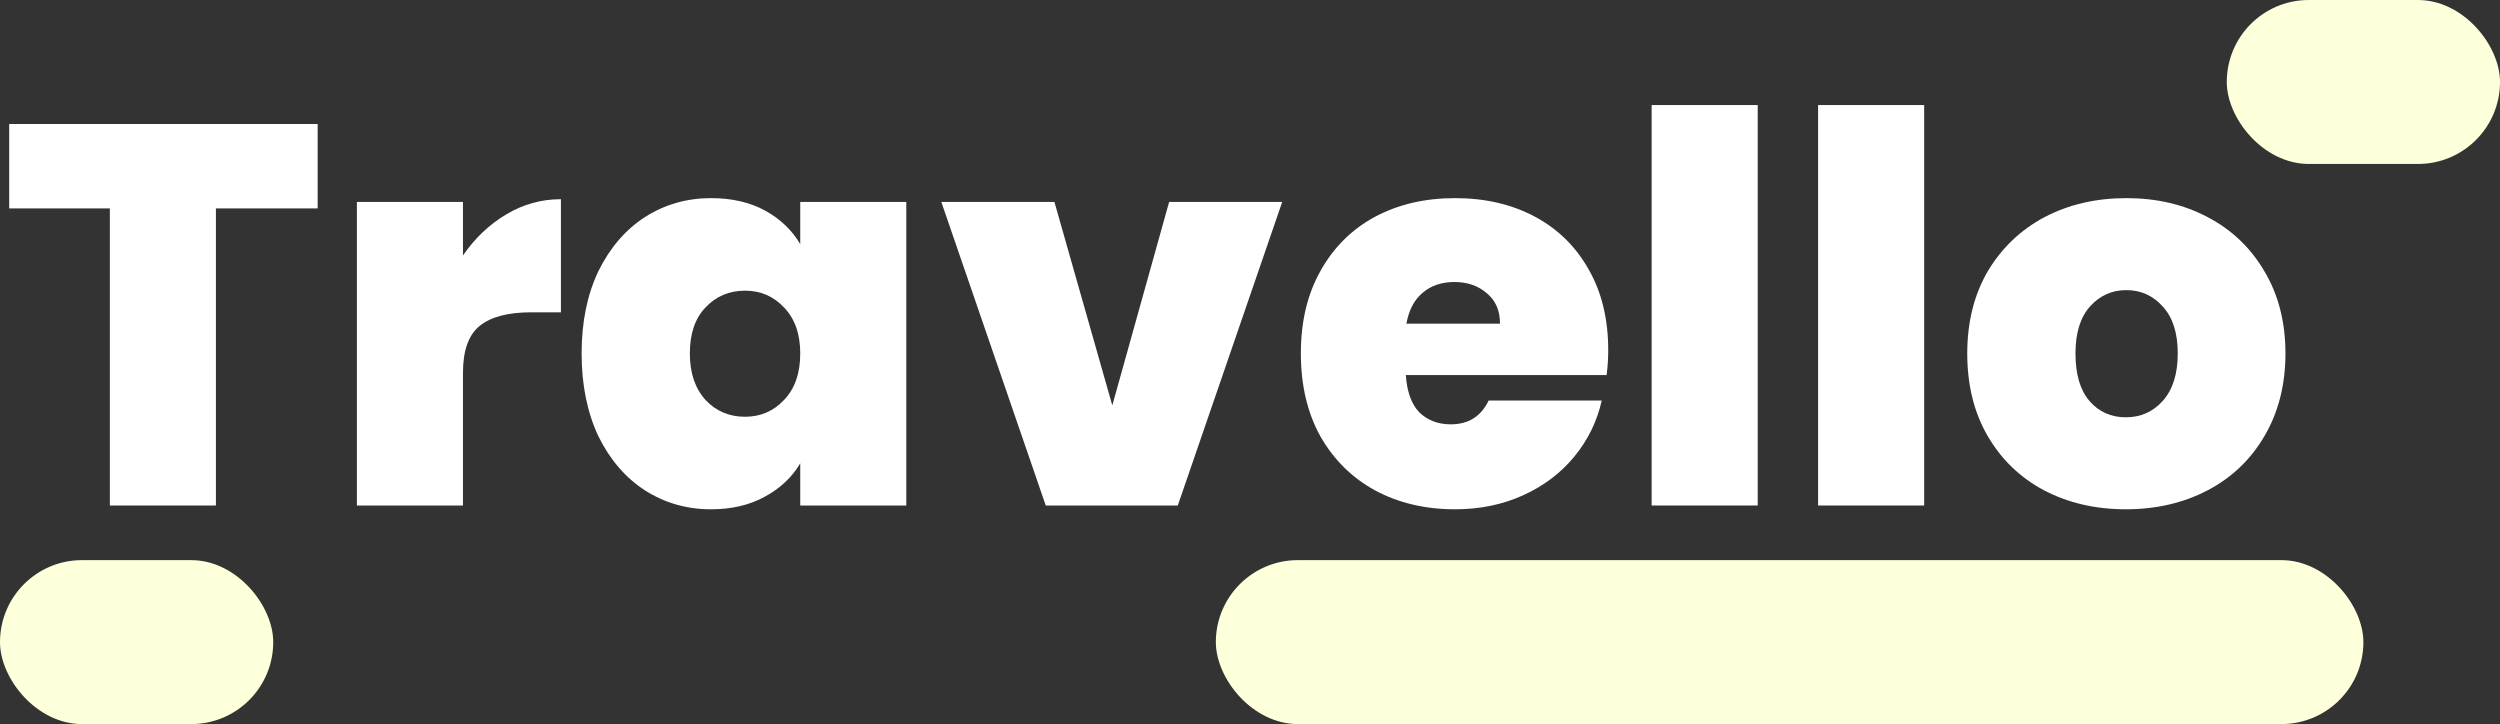 <svg width="183" height="53" viewBox="0 0 183 53" fill="none" xmlns="http://www.w3.org/2000/svg">
<rect x="0" y="0" width="183" height="53" fill="#333333" stroke="none"/>
<rect x="89" y="41.002" width="84" height="12" rx="6" fill="#FEFFDB"/>
<rect x="163" y="0.001" width="20" height="12" rx="6" fill="#FEFFDB"/>
<rect y="41.002" width="20" height="12" rx="6" fill="#FEFFDB"/>
<path d="M23.252 9.076V15.256H15.805V37.003H8.041V15.256H0.673V9.076H23.252Z" fill="white"/>
<path d="M33.889 18.702C34.76 17.434 35.816 16.431 37.058 15.692C38.299 14.952 39.632 14.582 41.059 14.582V22.861H38.88C37.19 22.861 35.935 23.192 35.117 23.852C34.298 24.512 33.889 25.661 33.889 27.298V37.003H26.125V14.78H33.889V18.702Z" fill="white"/>
<path d="M42.574 25.872C42.574 23.574 42.984 21.567 43.802 19.851C44.647 18.134 45.783 16.814 47.209 15.89C48.661 14.965 50.272 14.503 52.041 14.503C53.573 14.503 54.894 14.807 56.003 15.414C57.112 16.022 57.97 16.84 58.578 17.87V14.78H66.341V37.003H58.578V33.913C57.97 34.943 57.099 35.762 55.963 36.369C54.854 36.977 53.547 37.28 52.041 37.28C50.272 37.28 48.661 36.818 47.209 35.894C45.783 34.969 44.647 33.649 43.802 31.933C42.984 30.19 42.574 28.169 42.574 25.872ZM58.578 25.872C58.578 24.446 58.181 23.323 57.389 22.505C56.623 21.686 55.673 21.277 54.537 21.277C53.375 21.277 52.411 21.686 51.645 22.505C50.88 23.297 50.497 24.419 50.497 25.872C50.497 27.298 50.88 28.433 51.645 29.279C52.411 30.097 53.375 30.506 54.537 30.506C55.673 30.506 56.623 30.097 57.389 29.279C58.181 28.46 58.578 27.324 58.578 25.872Z" fill="white"/>
<path d="M81.421 29.675L85.581 14.78H93.859L86.214 37.003H76.549L68.904 14.78H77.183L81.421 29.675Z" fill="white"/>
<path d="M117.722 25.634C117.722 26.242 117.683 26.849 117.604 27.456H102.907C102.987 28.671 103.317 29.582 103.898 30.19C104.505 30.771 105.271 31.061 106.195 31.061C107.489 31.061 108.414 30.48 108.968 29.318H117.247C116.904 30.85 116.23 32.223 115.227 33.438C114.25 34.626 113.009 35.564 111.503 36.25C109.998 36.937 108.334 37.28 106.512 37.28C104.32 37.28 102.366 36.818 100.65 35.894C98.959 34.969 97.626 33.649 96.649 31.933C95.698 30.216 95.223 28.196 95.223 25.872C95.223 23.548 95.698 21.541 96.649 19.851C97.599 18.134 98.92 16.814 100.61 15.89C102.326 14.965 104.294 14.503 106.512 14.503C108.704 14.503 110.645 14.952 112.335 15.85C114.025 16.748 115.346 18.042 116.296 19.732C117.247 21.396 117.722 23.363 117.722 25.634ZM109.8 23.693C109.8 22.742 109.483 22.003 108.849 21.475C108.215 20.92 107.423 20.643 106.473 20.643C105.522 20.643 104.743 20.907 104.135 21.435C103.528 21.937 103.132 22.69 102.947 23.693H109.8Z" fill="white"/>
<path d="M128.664 7.69V37.003H120.9V7.69H128.664Z" fill="white"/>
<path d="M140.849 7.69V37.003H133.085V7.69H140.849Z" fill="white"/>
<path d="M155.609 37.28C153.391 37.28 151.397 36.818 149.628 35.894C147.885 34.969 146.512 33.649 145.508 31.933C144.505 30.216 144.003 28.196 144.003 25.872C144.003 23.574 144.505 21.567 145.508 19.851C146.538 18.134 147.924 16.814 149.667 15.89C151.437 14.965 153.43 14.503 155.649 14.503C157.867 14.503 159.848 14.965 161.591 15.89C163.36 16.814 164.746 18.134 165.75 19.851C166.78 21.567 167.295 23.574 167.295 25.872C167.295 28.169 166.78 30.19 165.75 31.933C164.746 33.649 163.36 34.969 161.591 35.894C159.821 36.818 157.827 37.28 155.609 37.28ZM155.609 30.546C156.692 30.546 157.59 30.15 158.303 29.358C159.042 28.539 159.412 27.377 159.412 25.872C159.412 24.367 159.042 23.218 158.303 22.426C157.59 21.633 156.705 21.237 155.649 21.237C154.592 21.237 153.708 21.633 152.995 22.426C152.282 23.218 151.925 24.367 151.925 25.872C151.925 27.404 152.268 28.566 152.955 29.358C153.642 30.15 154.526 30.546 155.609 30.546Z" fill="white"/>
</svg>
